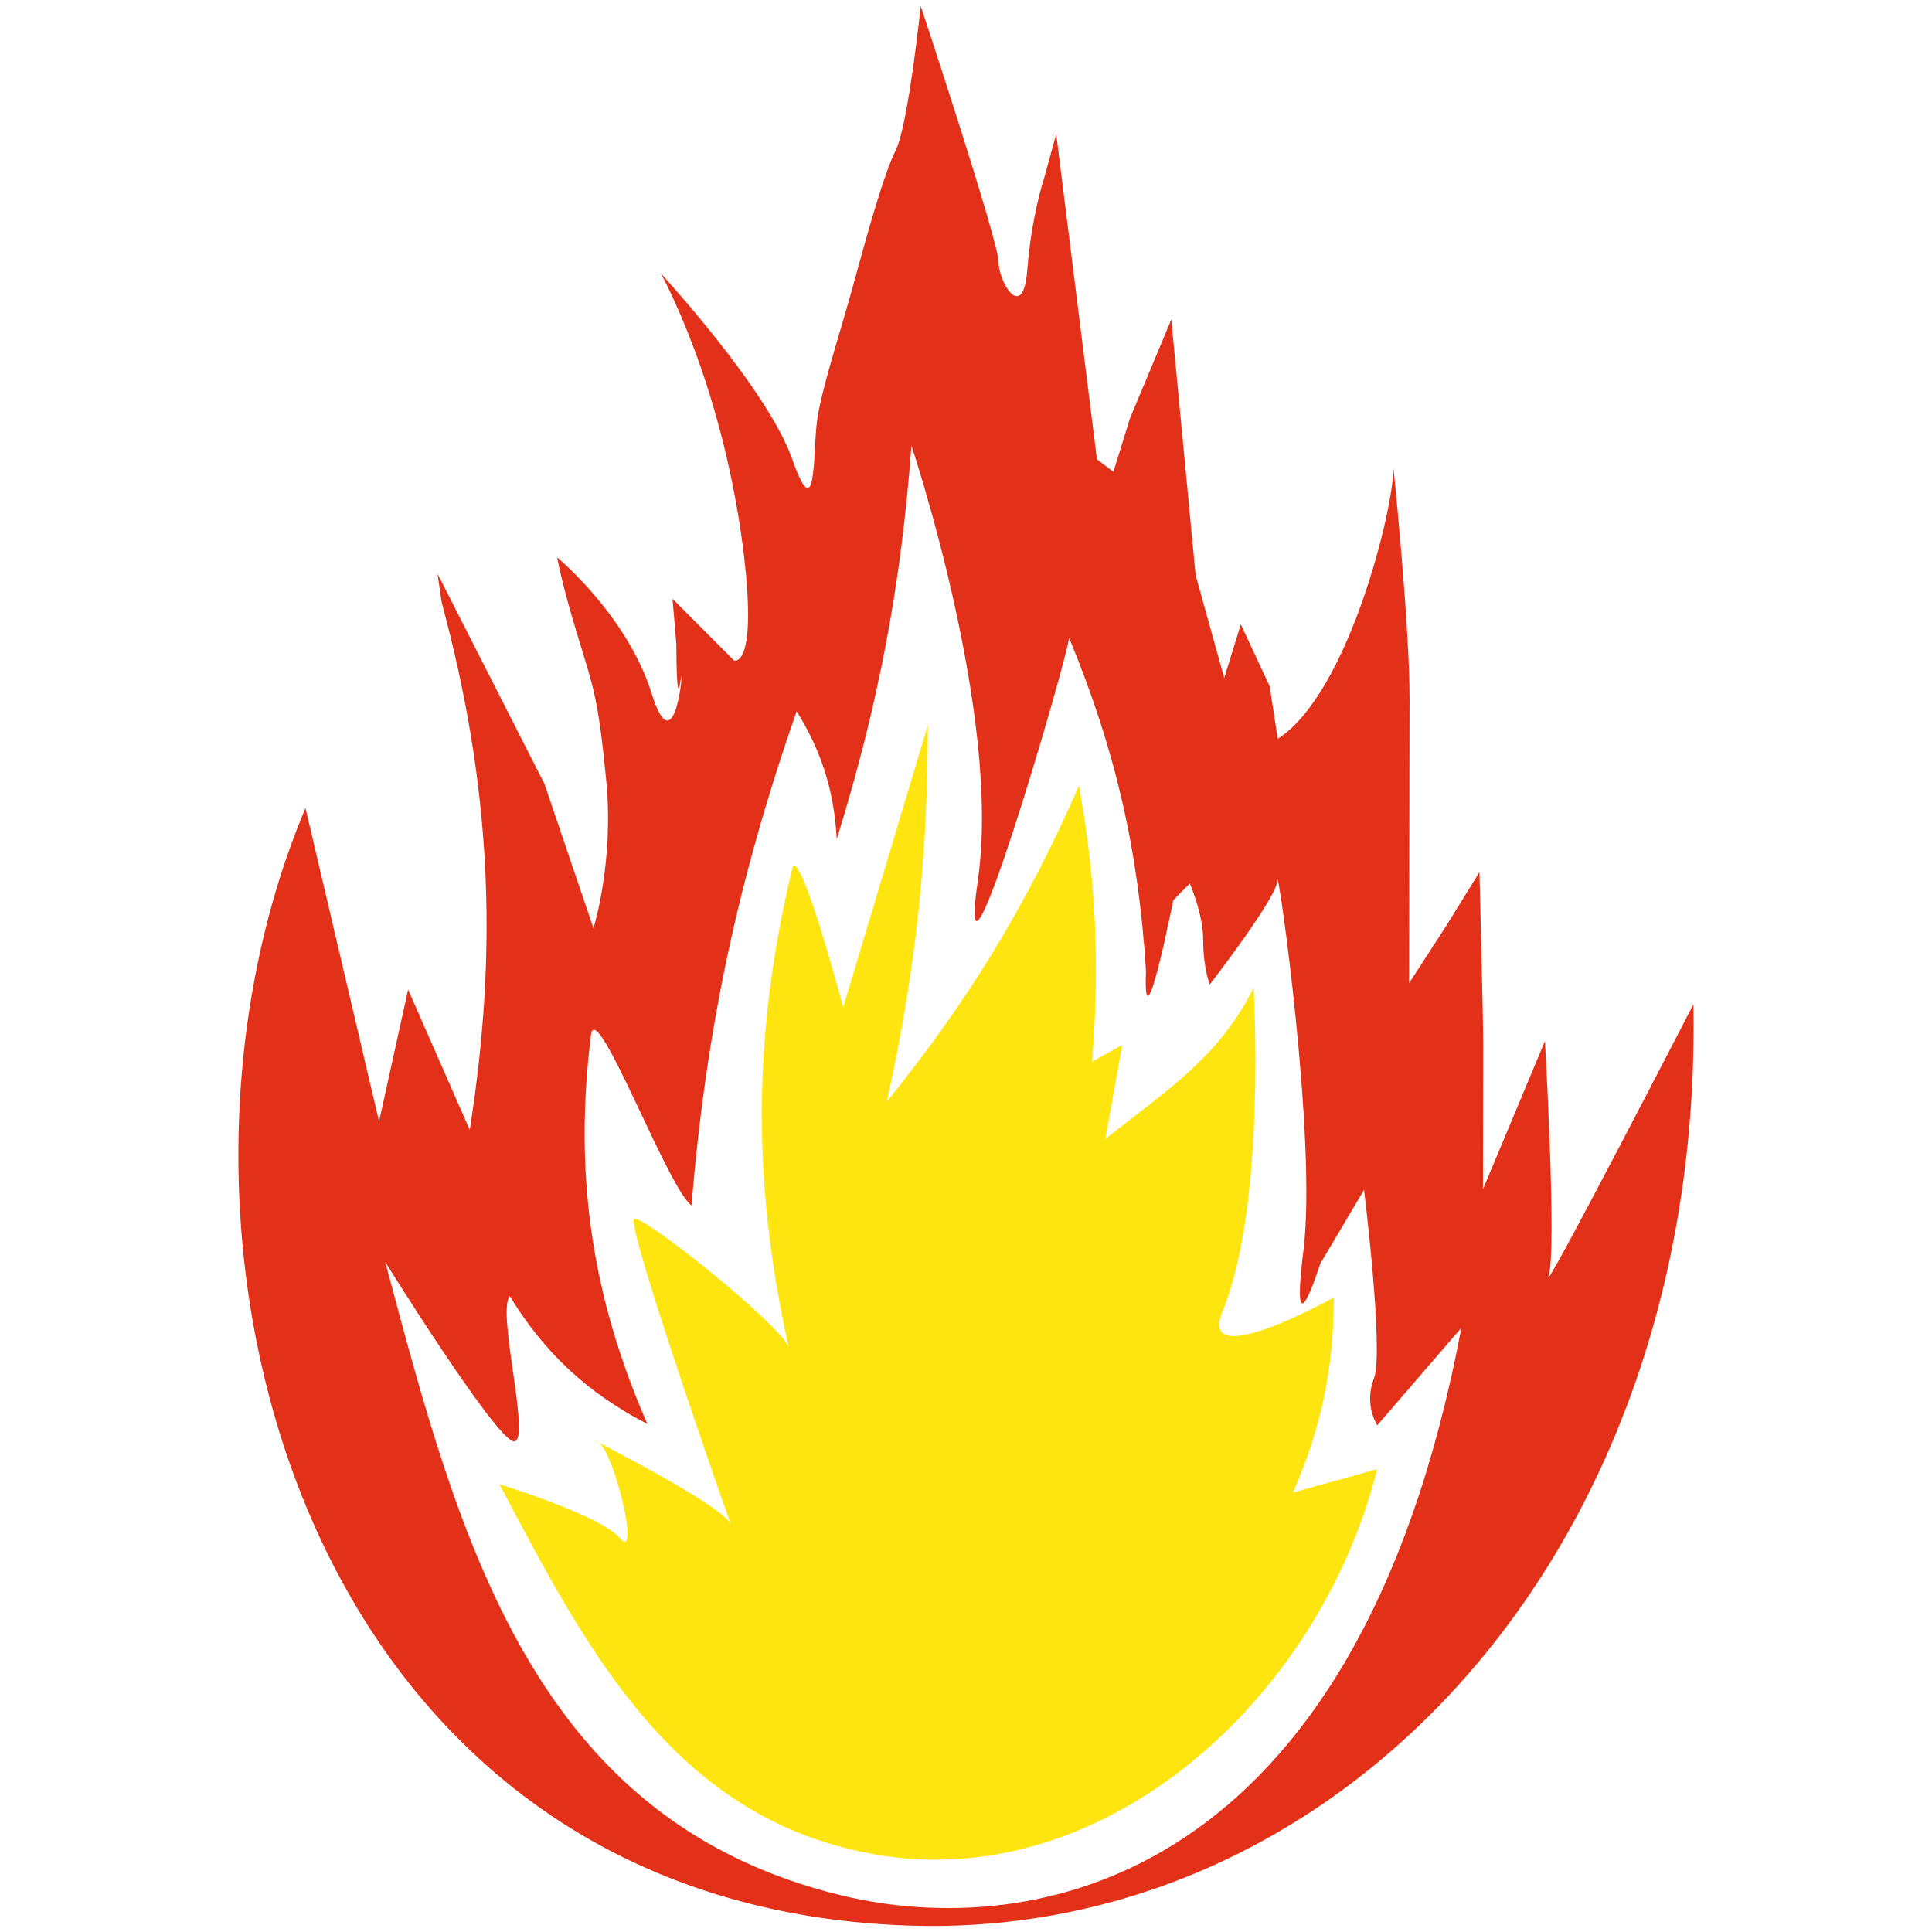 <?xml version="1.0" encoding="utf-8"?>
<!-- Generator: Adobe Illustrator 17.0.0, SVG Export Plug-In . SVG Version: 6.00 Build 0)  -->
<!DOCTYPE svg PUBLIC "-//W3C//DTD SVG 1.1//EN" "http://www.w3.org/Graphics/SVG/1.1/DTD/svg11.dtd">
<svg version="1.1" id="Laag_1" xmlns="http://www.w3.org/2000/svg" xmlns:xlink="http://www.w3.org/1999/xlink" x="0px" y="0px"
	 width="512px" height="512px" viewBox="0 0 512 512" enable-background="new 0 0 512 512" xml:space="preserve">
<g>
	<path fill-rule="evenodd" clip-rule="evenodd" fill="#E33119" d="M244.002,1.595c0,0-3.313,31.625-6.625,38.226
		c-3.276,6.522-7.715,22.854-11.034,34.901c-3.212,11.968-8.725,28.373-9.853,37.084c-1.094,8.716-0.048,28.367-6.58,9.786
		C203.382,103.07,175.078,72.4,175.078,72.4s15.939,28.21,21.739,72.112c4.247,32.78-2.276,30.543-2.276,30.543l-16.32-16.375
		l1.019,12.047c0,0-0.03,17.42,1.097,9.75c1.125-7.61-1.157,24.021-7.649,3.294c-6.489-20.739-25.034-36.056-25.034-36.056
		s1.07,6.541,5.416,20.733c4.319,14.217,5.422,16.393,7.571,38.238c2.149,21.833-3.37,39.295-3.37,39.295l-12.987-38.244
		l-28.334-55.7l1.097,7.598c12.936,47.854,15.19,90.856,7.432,139.78l-16.323-37.174l-7.701,34.944l-19.5-83.041
		C33.428,326.792,79.33,504.997,240.885,510.304c114.046,3.784,210.498-98.586,207.891-244.158c0,0-40.517,78.519-38.389,71.996
		c2.242-6.528-0.967-62.246-0.967-62.246l-16.42,39.266l0.07-38.19c0.012-6.552-0.998-45.854-0.998-45.854l-8.771,14.193
		l-9.885,15.251l0.13-75.339c0.039-19.669-4.258-61.135-4.258-61.135c-0.027,10.832-11.908,59.648-30.68,71.725l-2.13-13.945
		l-7.644-16.399l-4.4,14.193l-7.589-27.273l-6.437-67.699l-10.95,26.155l-4.394,14.193l-4.364-3.307l-10.79-86.219l-3.288,11.974
		c0,0-3.276,9.816-4.379,24.009c-1.097,14.198-7.644,3.288-7.631-2.158C264.619,63.884,244.002,1.595,244.002,1.595z
		 M241.541,118.127c0,0,23.97,71.326,17.617,115.022c-6.32,43.696,23.262-57.006,24.169-64.096
		c12.243,29.558,18.402,56.311,20.364,88.226c-0.873,22.304,7.229-18.696,7.229-18.696l4.382-4.443c0,0,3.566,8.033,3.56,15.135
		c-0.009,7.175,1.735,11.624,1.735,11.624s17.931-23.133,17.94-27.612c0.009-4.448,10.533,68.606,6.891,98.073
		c-3.639,29.389,4.44,3.56,4.44,3.56l11.617-19.596c0,0,5.298,42.826,2.645,49.916c-2.745,7.156,0.861,12.482,0.861,12.482
		l22.28-25.822C359.44,499.835,273.508,514.45,223.038,502.313c-81.997-19.796-101.439-94.694-120.93-167.833
		c0,0,28.5,45.764,33.805,47.432c5.301,1.656-4.388-34.006-0.831-38.449c9.224,15.142,20.751,25.786,36.476,33.91
		c-14.885-34.079-19.53-66.502-14.909-103.392c1.698-8.928,20.397,41.019,26.595,45.473c3.917-47.032,12.343-86.382,27.872-130.961
		c6.655,10.693,9.967,21.319,10.632,33.904C232.813,186.673,238.745,155.417,241.541,118.127z"/>
	<path fill-rule="evenodd" clip-rule="evenodd" fill="#FFE50F" d="M223.456,266.962l22.434-74.825
		c-0.027,35.355-3.23,65.251-10.862,99.795c21.709-26.844,37.062-52.061,50.916-83.729c4.549,25.472,5.516,47.401,3.464,73.151
		l8-4.442l-4.455,24.879c16.913-13.304,30.228-21.882,39.256-40.009c0,0,3.488,57.085-8.175,85.603
		c-7.169,16.877,29.446-3.53,29.446-3.53c-0.04,18.714-3.331,34.557-10.814,51.681l22.31-6.201
		c-15.492,61.352-72.378,112.168-132.131,102.273c-53.8-8.946-77.065-53.845-100.472-98.248c0,0,26.702,8.088,31.997,14.338
		c5.368,6.244-1.747-24.093-6.232-25.834c-4.364-1.832,33.895,16.991,35.642,22.304c1.75,5.344-28.364-80.26-25.674-81.154
		c2.657-0.895,38.244,27.672,40.885,33.922c-9.777-44.125-9.496-83.487,1.125-127.425
		C212.805,226.851,223.456,266.962,223.456,266.962z"/>
</g>
</svg>

